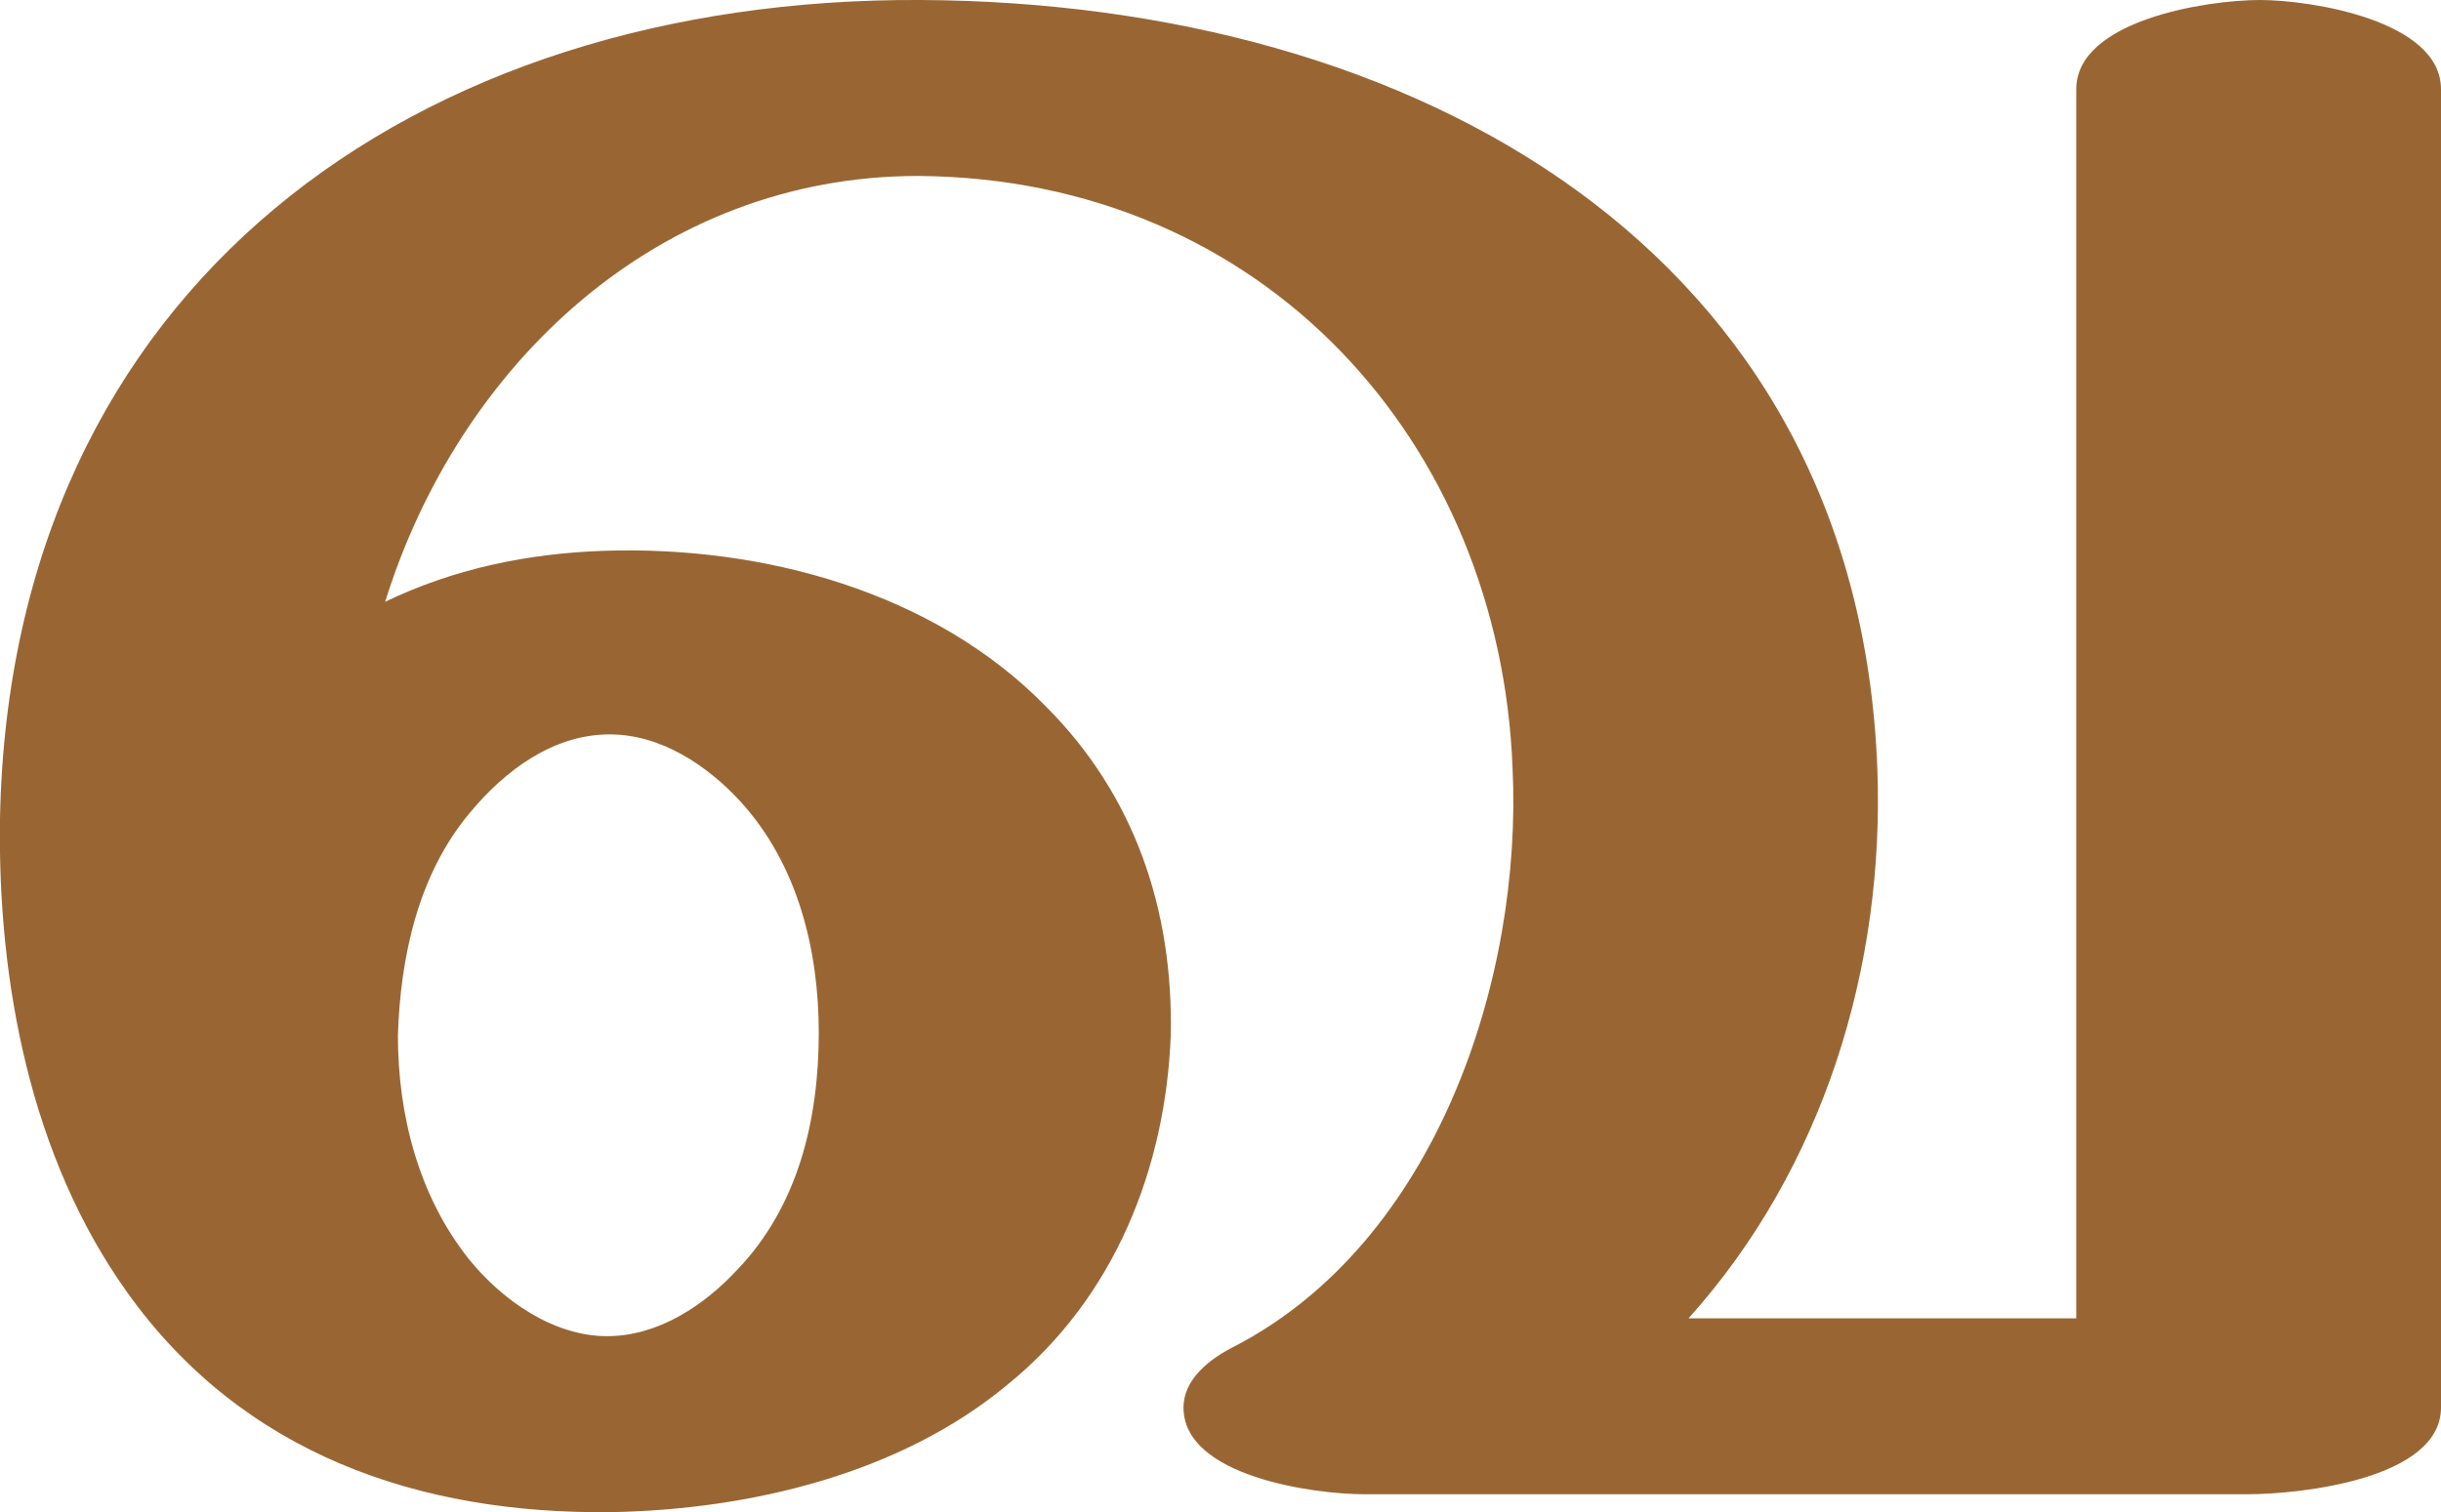 <?xml version="1.0" encoding="UTF-8"?>
<!DOCTYPE svg PUBLIC "-//W3C//DTD SVG 1.1//EN" "http://www.w3.org/Graphics/SVG/1.1/DTD/svg11.dtd">
<!-- Creator: CorelDRAW X8 -->
<svg xmlns="http://www.w3.org/2000/svg" xml:space="preserve" width="957px" height="593px" version="1.1" style="shape-rendering:geometricPrecision; text-rendering:geometricPrecision; image-rendering:optimizeQuality; fill-rule:evenodd; clip-rule:evenodd"
viewBox="0 0 957 593"
 xmlns:xlink="http://www.w3.org/1999/xlink">
 <defs>
  <style type="text/css">
   <![CDATA[
    .fil0 {fill:#996633;fill-rule:nonzero}
   ]]>
  </style>
 </defs>
 <g id="Layer_x0020_1">
  <path class="fil0" d="M484 528c79,-41 113,-144 109,-227 -5,-127 -97,-231 -233,-232 -102,0 -180,74 -209,167 27,-13 56,-19 86,-20 62,-2 129,16 173,61 35,35 50,80 49,129 -2,52 -22,103 -64,137 -42,35 -101,49 -155,50 -76,1 -145,-23 -190,-86 -38,-53 -51,-122 -50,-186 4,-209 163,-322 361,-321 194,1 367,98 375,301 3,78 -21,157 -74,216l152 0 0 -482c0,-27 51,-35 72,-35 20,0 71,8 71,35l0 517c0,28 -55,34 -76,34l-346 0c-20,0 -71,-7 -71,-34 0,-11 10,-19 20,-24zm-328 -122c0,31 8,63 28,88 13,16 33,30 54,30 20,0 38,-12 51,-26 24,-25 32,-59 32,-93 0,-32 -8,-66 -31,-91 -13,-14 -31,-26 -51,-26 -22,0 -41,14 -55,31 -20,24 -27,56 -28,87z"/>
 </g>
</svg>
